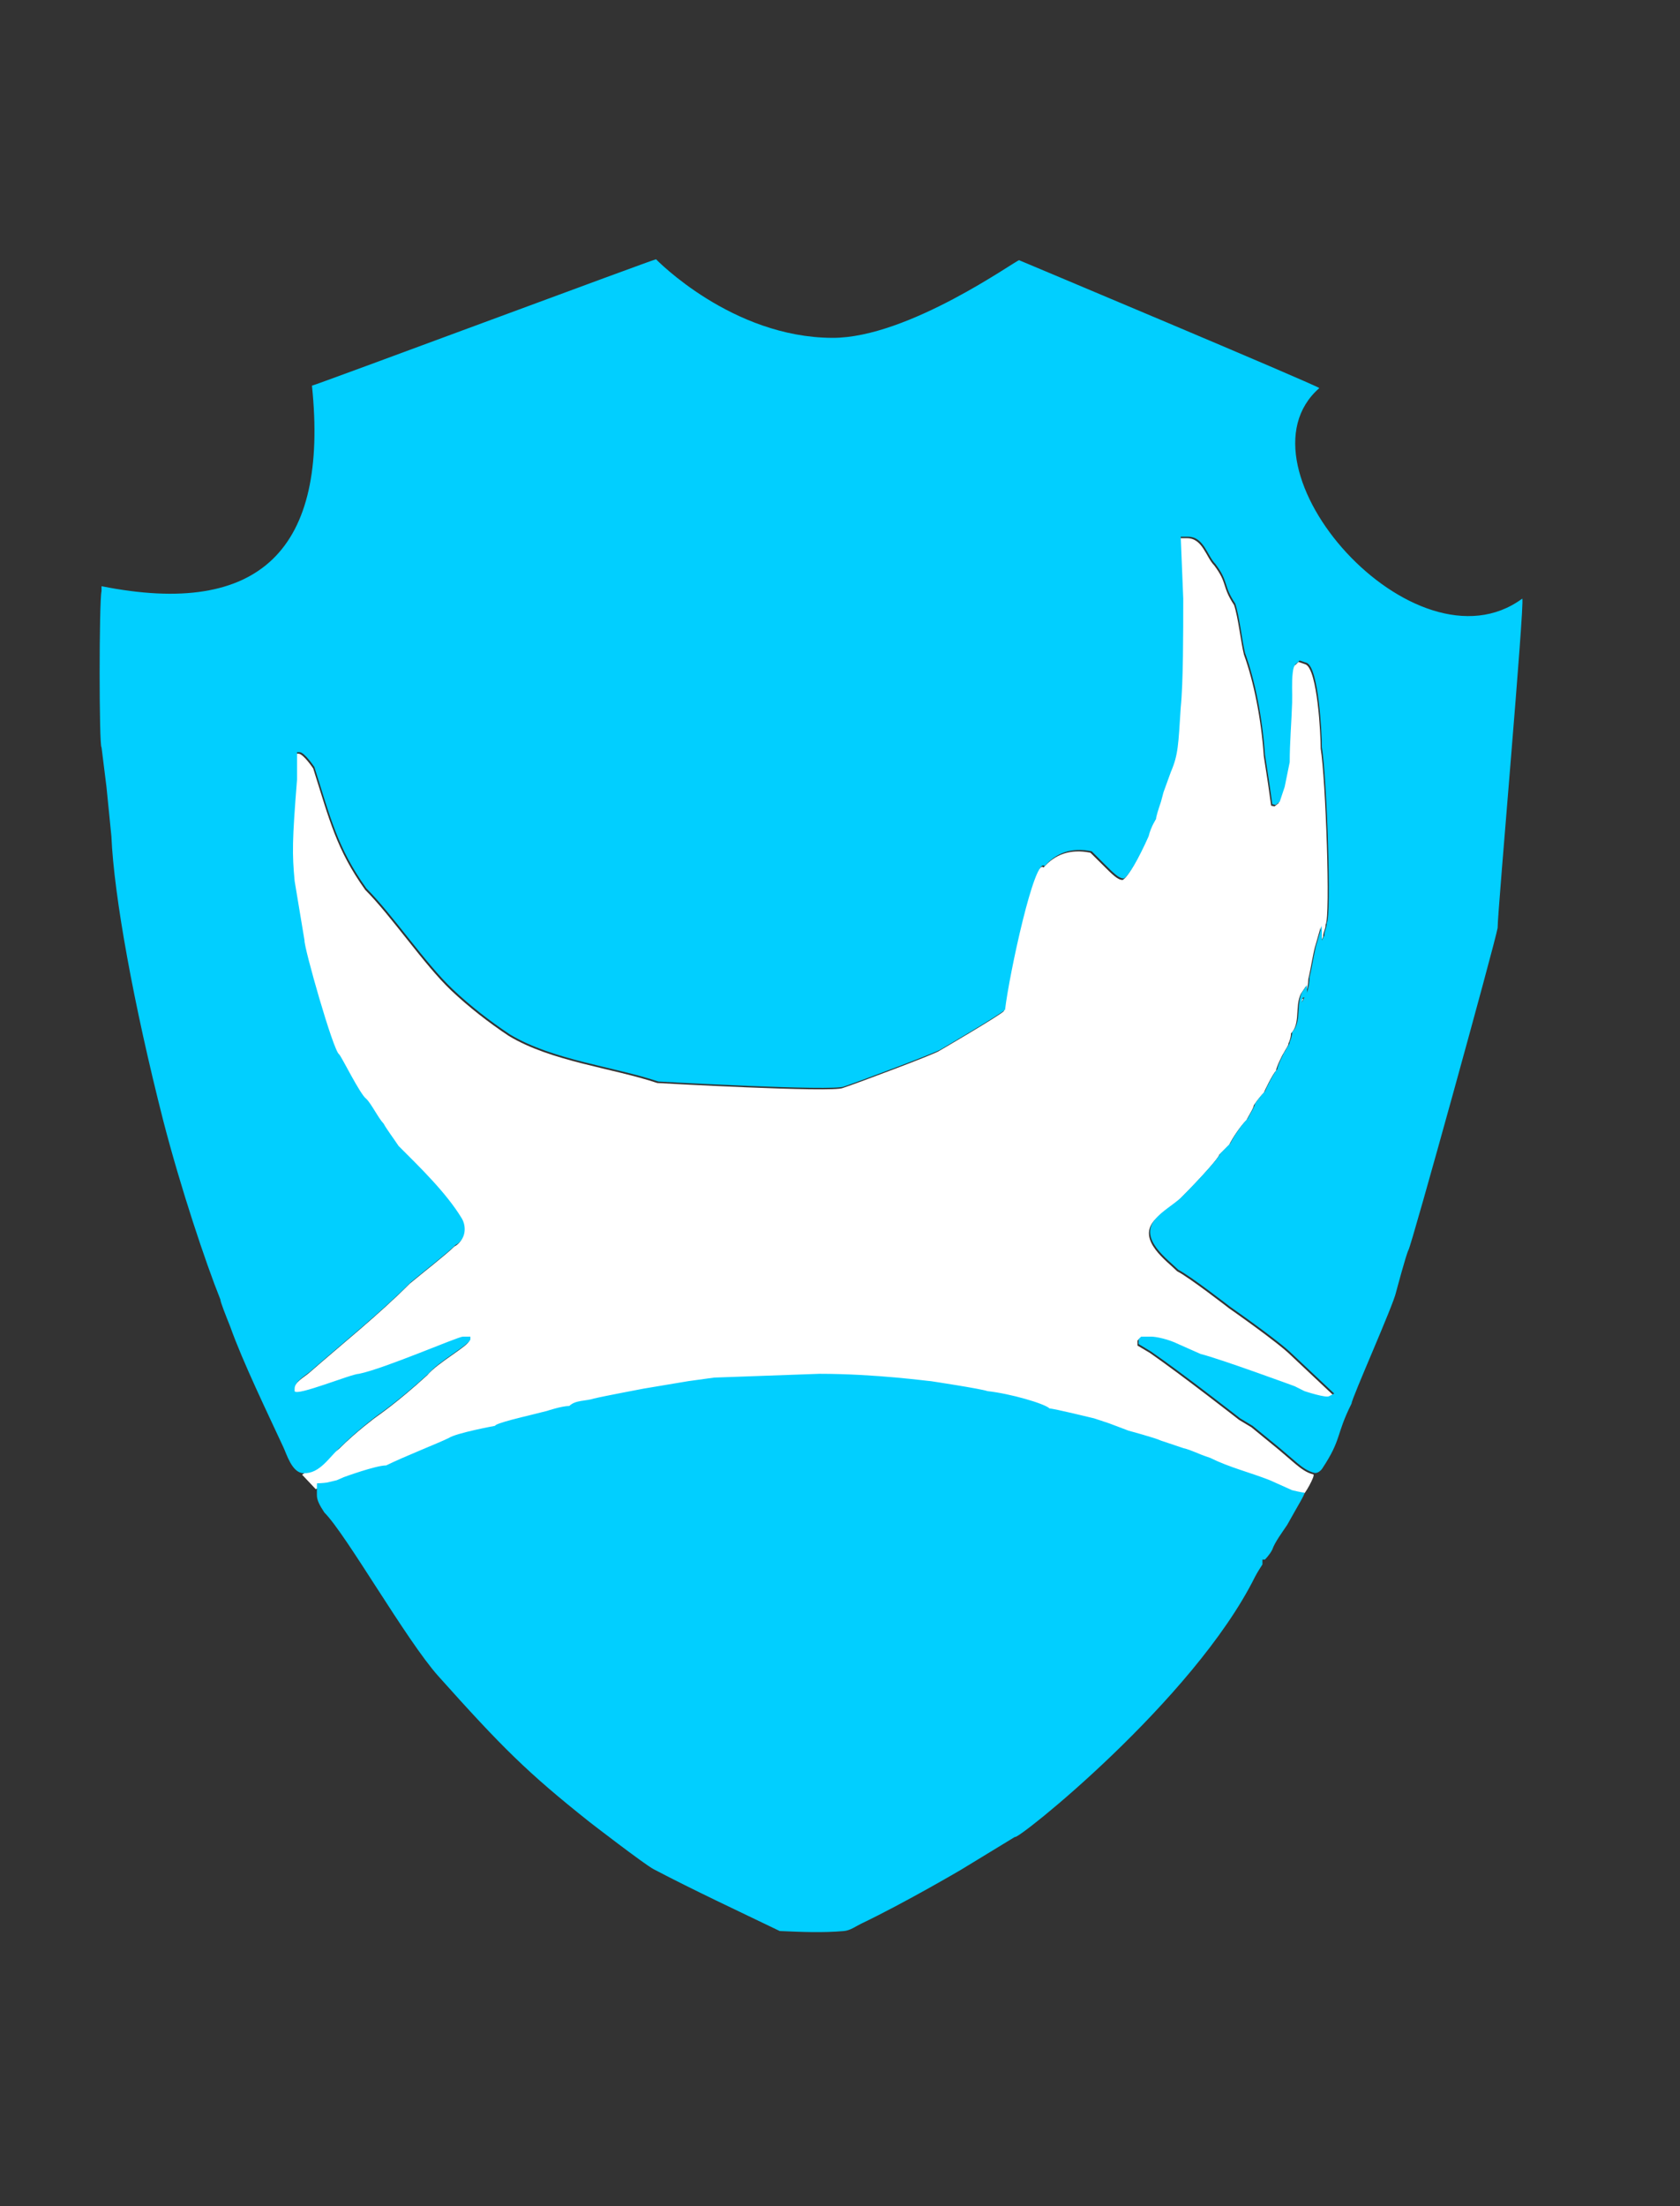 <?xml version="1.0" encoding="UTF-8" standalone="no"?>
<!DOCTYPE svg PUBLIC "-//W3C//DTD SVG 1.1//EN" "http://www.w3.org/Graphics/SVG/1.1/DTD/svg11.dtd">
<svg width="100%" height="100%" viewBox="0 0 16 21" version="1.1" xmlns="http://www.w3.org/2000/svg" xmlns:xlink="http://www.w3.org/1999/xlink" xml:space="preserve" xmlns:serif="http://www.serif.com/" style="fill-rule:evenodd;clip-rule:evenodd;stroke-linejoin:round;stroke-miterlimit:1.414;">
    <rect x="0" y="0" width="16" height="21" fill="#333333" stroke="none"/>
    <path d="M4.398,12.737C4.348,12.738 3.649,13.042 3.408,13.091C3.337,13.091 2.812,13.308 2.795,13.256L2.795,13.232C2.795,13.163 2.903,13.104 2.942,13.07C3.264,12.788 3.6,12.521 3.903,12.218C4.044,12.101 4.256,11.936 4.327,11.865C4.423,11.817 4.436,11.692 4.386,11.61C4.237,11.366 3.984,11.121 3.785,10.922C3.738,10.851 3.667,10.757 3.643,10.71C3.626,10.692 3.605,10.661 3.583,10.627L3.539,10.557C3.517,10.523 3.496,10.492 3.478,10.474C3.42,10.435 3.243,10.073 3.219,10.05C3.163,10.019 2.881,9.022 2.889,8.965C2.889,8.965 2.818,8.541 2.795,8.399C2.771,8.14 2.771,8.022 2.818,7.433L2.818,7.174L2.842,7.174C2.889,7.174 2.983,7.315 2.983,7.315C3.139,7.808 3.204,8.086 3.478,8.47C3.727,8.719 4.041,9.185 4.297,9.428C4.467,9.588 4.652,9.732 4.846,9.861C5.252,10.105 5.829,10.165 6.26,10.309C6.26,10.309 7.934,10.403 8.028,10.356C8.17,10.309 8.924,10.026 8.947,10.002C8.947,10.002 9.513,9.672 9.56,9.625C9.601,9.287 9.844,8.156 9.938,8.258C10.046,8.135 10.19,8.077 10.385,8.117L10.503,8.234C10.598,8.329 10.645,8.376 10.692,8.376C10.739,8.352 10.833,8.187 10.928,7.975C10.951,7.881 10.998,7.81 10.998,7.81C10.998,7.787 11.022,7.716 11.046,7.645L11.07,7.555L11.14,7.362C11.211,7.197 11.211,7.103 11.234,6.749C11.258,6.514 11.258,6.042 11.258,5.712L11.234,5.123L11.305,5.123C11.454,5.123 11.486,5.304 11.564,5.382C11.694,5.555 11.635,5.582 11.753,5.759C11.794,5.883 11.817,6.111 11.847,6.231C11.941,6.49 12.012,6.844 12.036,7.197L12.076,7.456L12.106,7.669L12.138,7.676L12.177,7.645L12.224,7.503L12.271,7.268C12.271,7.079 12.288,6.891 12.295,6.702C12.298,6.607 12.289,6.511 12.301,6.416C12.305,6.383 12.312,6.34 12.342,6.325L12.366,6.301L12.436,6.325C12.547,6.38 12.578,6.985 12.578,7.126C12.625,7.409 12.672,8.729 12.625,8.8C12.625,8.847 12.601,8.871 12.601,8.918L12.578,8.965L12.578,8.824L12.531,8.989C12.507,9.059 12.484,9.225 12.46,9.319C12.46,9.367 12.449,9.426 12.435,9.466C12.432,9.48 12.427,9.494 12.413,9.507L12.389,9.555L12.389,9.531C12.389,9.531 12.389,9.507 12.413,9.507C12.42,9.5 12.428,9.485 12.435,9.466C12.436,9.456 12.436,9.446 12.436,9.437L12.436,9.39L12.389,9.46C12.331,9.576 12.387,9.746 12.295,9.837C12.295,9.885 12.271,9.932 12.271,9.932C12.271,9.955 12.248,9.979 12.224,10.026C12.215,10.035 12.153,10.163 12.153,10.191C12.119,10.226 12.042,10.385 12.036,10.403C11.988,10.45 11.941,10.521 11.941,10.521C11.941,10.545 11.894,10.615 11.871,10.663C11.814,10.719 11.742,10.825 11.706,10.898C11.658,10.945 11.611,10.993 11.611,10.993C11.611,11.016 11.446,11.205 11.234,11.417C11.154,11.488 11.057,11.541 10.989,11.622C10.832,11.807 11.112,12.002 11.211,12.101C11.322,12.156 11.706,12.454 11.706,12.454C11.706,12.454 12.17,12.777 12.295,12.902L12.696,13.279L12.649,13.303C12.625,13.326 12.413,13.256 12.413,13.256L12.319,13.209C12.319,13.209 11.611,12.949 11.423,12.902L11.211,12.808C11.116,12.761 10.999,12.737 10.951,12.737L10.857,12.737L10.833,12.761L10.833,12.808L10.951,12.878C11.258,13.091 11.8,13.515 11.8,13.515L11.918,13.586L12.177,13.798L12.342,13.939C12.391,13.979 12.445,14.02 12.507,14.034C12.534,14.04 12.413,14.246 12.413,14.222C12.389,14.222 12.295,14.199 12.295,14.199L12.083,14.104C11.896,14.03 11.697,13.982 11.517,13.892C11.376,13.845 11.352,13.821 11.258,13.798C11.187,13.774 11.116,13.751 11.046,13.727C10.993,13.701 10.739,13.633 10.739,13.633L10.55,13.562L10.409,13.515C10.409,13.515 10.024,13.421 9.985,13.421C9.938,13.374 9.608,13.279 9.395,13.256C9.325,13.232 8.855,13.161 8.855,13.161C8.831,13.161 8.335,13.091 7.792,13.091L6.79,13.127L6.543,13.161L6.119,13.232C6.119,13.232 5.741,13.303 5.647,13.326C5.569,13.352 5.469,13.339 5.411,13.397C5.339,13.397 5.199,13.444 5.199,13.444L5.011,13.491C5.011,13.491 4.704,13.562 4.704,13.586C4.704,13.586 4.333,13.654 4.263,13.701C4.168,13.749 3.833,13.88 3.667,13.963C3.567,13.963 3.265,14.073 3.265,14.073L3.195,14.104L3.103,14.126L3.007,14.175L2.877,14.037C2.877,14.037 3.129,13.876 3.23,13.79C3.395,13.625 3.586,13.485 3.586,13.485C3.586,13.485 3.785,13.35 4.068,13.091C4.167,12.971 4.468,12.808 4.468,12.761L4.468,12.737L4.398,12.737Z" style="fill:white;"/>
    <path d="M7.426,18.381C7.63,18.39 7.836,18.399 8.039,18.381C8.099,18.375 8.15,18.336 8.204,18.31C8.618,18.112 9.152,17.798 9.152,17.798L9.666,17.485C9.673,17.533 11.368,16.184 11.952,15.01C11.976,14.963 12.023,14.892 12.023,14.892L12.023,14.845L12.047,14.845C12.047,14.845 12.094,14.798 12.117,14.75C12.141,14.68 12.212,14.585 12.259,14.515C12.377,14.303 12.424,14.232 12.424,14.208C12.4,14.208 12.306,14.185 12.306,14.185L12.094,14.09C11.907,14.016 11.708,13.968 11.528,13.878C11.387,13.831 11.363,13.808 11.269,13.784C11.198,13.76 11.127,13.737 11.057,13.713C11.004,13.687 10.75,13.619 10.75,13.619L10.562,13.548L10.42,13.501C10.42,13.501 10.035,13.407 9.996,13.407C9.949,13.36 9.619,13.265 9.406,13.242C9.336,13.218 8.866,13.147 8.866,13.147C8.842,13.147 8.346,13.077 7.803,13.077L6.801,13.113L6.554,13.147L6.13,13.218C6.13,13.218 5.753,13.289 5.658,13.312C5.58,13.338 5.481,13.325 5.422,13.383C5.35,13.383 5.21,13.43 5.21,13.43L5.022,13.477C5.022,13.477 4.715,13.548 4.715,13.572C4.715,13.572 4.345,13.64 4.274,13.688C4.18,13.735 3.845,13.866 3.678,13.949C3.579,13.949 3.276,14.06 3.276,14.06L3.207,14.09L3.114,14.112C3.114,14.112 3.066,14.119 3.019,14.119L3.018,14.161L3.018,14.232C3.018,14.279 3.042,14.326 3.089,14.397C3.298,14.606 3.866,15.609 4.173,15.953C4.78,16.631 5.02,16.871 5.617,17.345C5.622,17.349 6.134,17.744 6.224,17.792C6.619,17.999 7.024,18.187 7.426,18.381M3.241,13.776C3.406,13.611 3.597,13.471 3.597,13.471C3.597,13.471 3.796,13.336 4.079,13.077C4.178,12.958 4.48,12.794 4.48,12.747L4.48,12.723L4.409,12.723C4.362,12.723 3.661,13.028 3.419,13.077C3.348,13.077 2.823,13.294 2.806,13.242L2.806,13.218C2.806,13.149 2.914,13.09 2.953,13.056C3.275,12.774 3.611,12.507 3.914,12.204C4.055,12.087 4.267,11.922 4.338,11.851C4.434,11.803 4.447,11.678 4.397,11.596C4.249,11.352 3.995,11.107 3.796,10.908C3.749,10.837 3.678,10.743 3.654,10.696C3.607,10.649 3.537,10.507 3.489,10.46C3.431,10.421 3.254,10.059 3.23,10.036C3.174,10.005 2.892,9.008 2.9,8.951C2.9,8.951 2.829,8.527 2.806,8.386C2.782,8.126 2.782,8.008 2.829,7.419L2.829,7.207L2.829,7.16L2.853,7.16C2.9,7.16 2.994,7.301 2.994,7.301C3.15,7.794 3.215,8.072 3.489,8.456C3.738,8.705 4.052,9.171 4.309,9.414C4.478,9.574 4.663,9.718 4.857,9.847C5.263,10.091 5.84,10.151 6.271,10.295C6.271,10.295 7.945,10.389 8.039,10.342C8.181,10.295 8.935,10.012 8.959,9.989C8.959,9.989 9.524,9.659 9.572,9.611C9.612,9.273 9.855,8.142 9.949,8.244C10.057,8.121 10.201,8.063 10.397,8.103L10.514,8.22C10.609,8.315 10.656,8.362 10.703,8.362C10.75,8.338 10.844,8.173 10.939,7.961C10.962,7.867 11.01,7.796 11.01,7.796C11.01,7.773 11.033,7.702 11.057,7.631L11.081,7.541L11.151,7.348C11.222,7.183 11.222,7.089 11.245,6.735C11.269,6.5 11.269,6.028 11.269,5.698L11.245,5.109L11.316,5.109C11.465,5.109 11.497,5.29 11.575,5.368C11.705,5.541 11.646,5.568 11.764,5.745C11.805,5.869 11.828,6.097 11.858,6.217C11.952,6.476 12.023,6.83 12.047,7.183L12.087,7.443L12.117,7.655L12.149,7.662L12.188,7.631L12.235,7.49L12.283,7.254C12.283,7.065 12.3,6.877 12.306,6.688C12.309,6.593 12.3,6.497 12.312,6.402C12.316,6.369 12.323,6.326 12.353,6.311L12.377,6.287L12.448,6.311C12.558,6.366 12.589,6.971 12.589,7.113C12.636,7.395 12.683,8.716 12.636,8.786C12.636,8.833 12.613,8.857 12.613,8.904L12.589,8.951L12.589,8.881L12.589,8.81L12.542,8.975C12.518,9.046 12.495,9.211 12.471,9.305C12.471,9.376 12.448,9.47 12.424,9.493L12.4,9.541L12.4,9.517C12.4,9.517 12.4,9.493 12.424,9.493C12.448,9.47 12.448,9.446 12.448,9.423L12.448,9.376L12.4,9.446C12.342,9.562 12.398,9.732 12.306,9.824C12.306,9.871 12.283,9.918 12.283,9.918C12.283,9.941 12.259,9.965 12.235,10.012C12.226,10.021 12.165,10.149 12.165,10.177C12.13,10.212 12.053,10.371 12.047,10.389C12,10.436 11.952,10.507 11.952,10.507C11.952,10.531 11.905,10.601 11.882,10.649C11.825,10.705 11.753,10.812 11.717,10.884C11.67,10.931 11.622,10.979 11.622,10.979C11.622,11.002 11.457,11.191 11.245,11.403C11.165,11.474 11.068,11.527 11,11.608C10.843,11.793 11.123,11.988 11.222,12.087C11.333,12.142 11.717,12.44 11.717,12.44C11.717,12.44 12.181,12.763 12.306,12.888L12.707,13.265L12.66,13.289C12.636,13.312 12.424,13.242 12.424,13.242L12.33,13.195C12.33,13.195 11.622,12.935 11.434,12.888L11.222,12.794C11.127,12.747 11.01,12.723 10.962,12.723L10.868,12.723L10.844,12.747L10.844,12.794L10.962,12.865C11.269,13.077 11.811,13.501 11.811,13.501L11.929,13.572L12.188,13.784L12.353,13.925C12.402,13.966 12.456,14.006 12.518,14.02C12.545,14.026 12.576,14.003 12.592,13.98C12.781,13.695 12.72,13.663 12.872,13.36C12.872,13.312 13.273,12.417 13.296,12.299C13.296,12.299 13.39,11.945 13.414,11.898C13.438,11.874 14.239,8.975 14.263,8.833C14.263,8.668 14.522,5.745 14.498,5.698C13.475,6.451 11.702,4.449 12.565,3.694C12.495,3.647 9.706,2.477 9.706,2.477C9.675,2.477 8.652,3.218 7.928,3.216C6.968,3.213 6.248,2.468 6.248,2.468C6.224,2.468 2.994,3.671 2.971,3.671C3.132,5.226 2.482,5.882 0.967,5.58L0.967,5.627C0.943,5.722 0.943,7.113 0.967,7.113L1.014,7.49L1.061,7.961C1.085,8.527 1.273,9.564 1.556,10.672C1.721,11.309 1.957,12.016 2.099,12.37C2.099,12.393 2.146,12.511 2.193,12.629C2.312,12.964 2.549,13.452 2.698,13.774C2.73,13.841 2.78,14.018 2.888,14.023C3.048,14.032 3.14,13.862 3.241,13.776" style="fill:rgb(1,207,255);fill-rule:nonzero;"/>
</svg>
